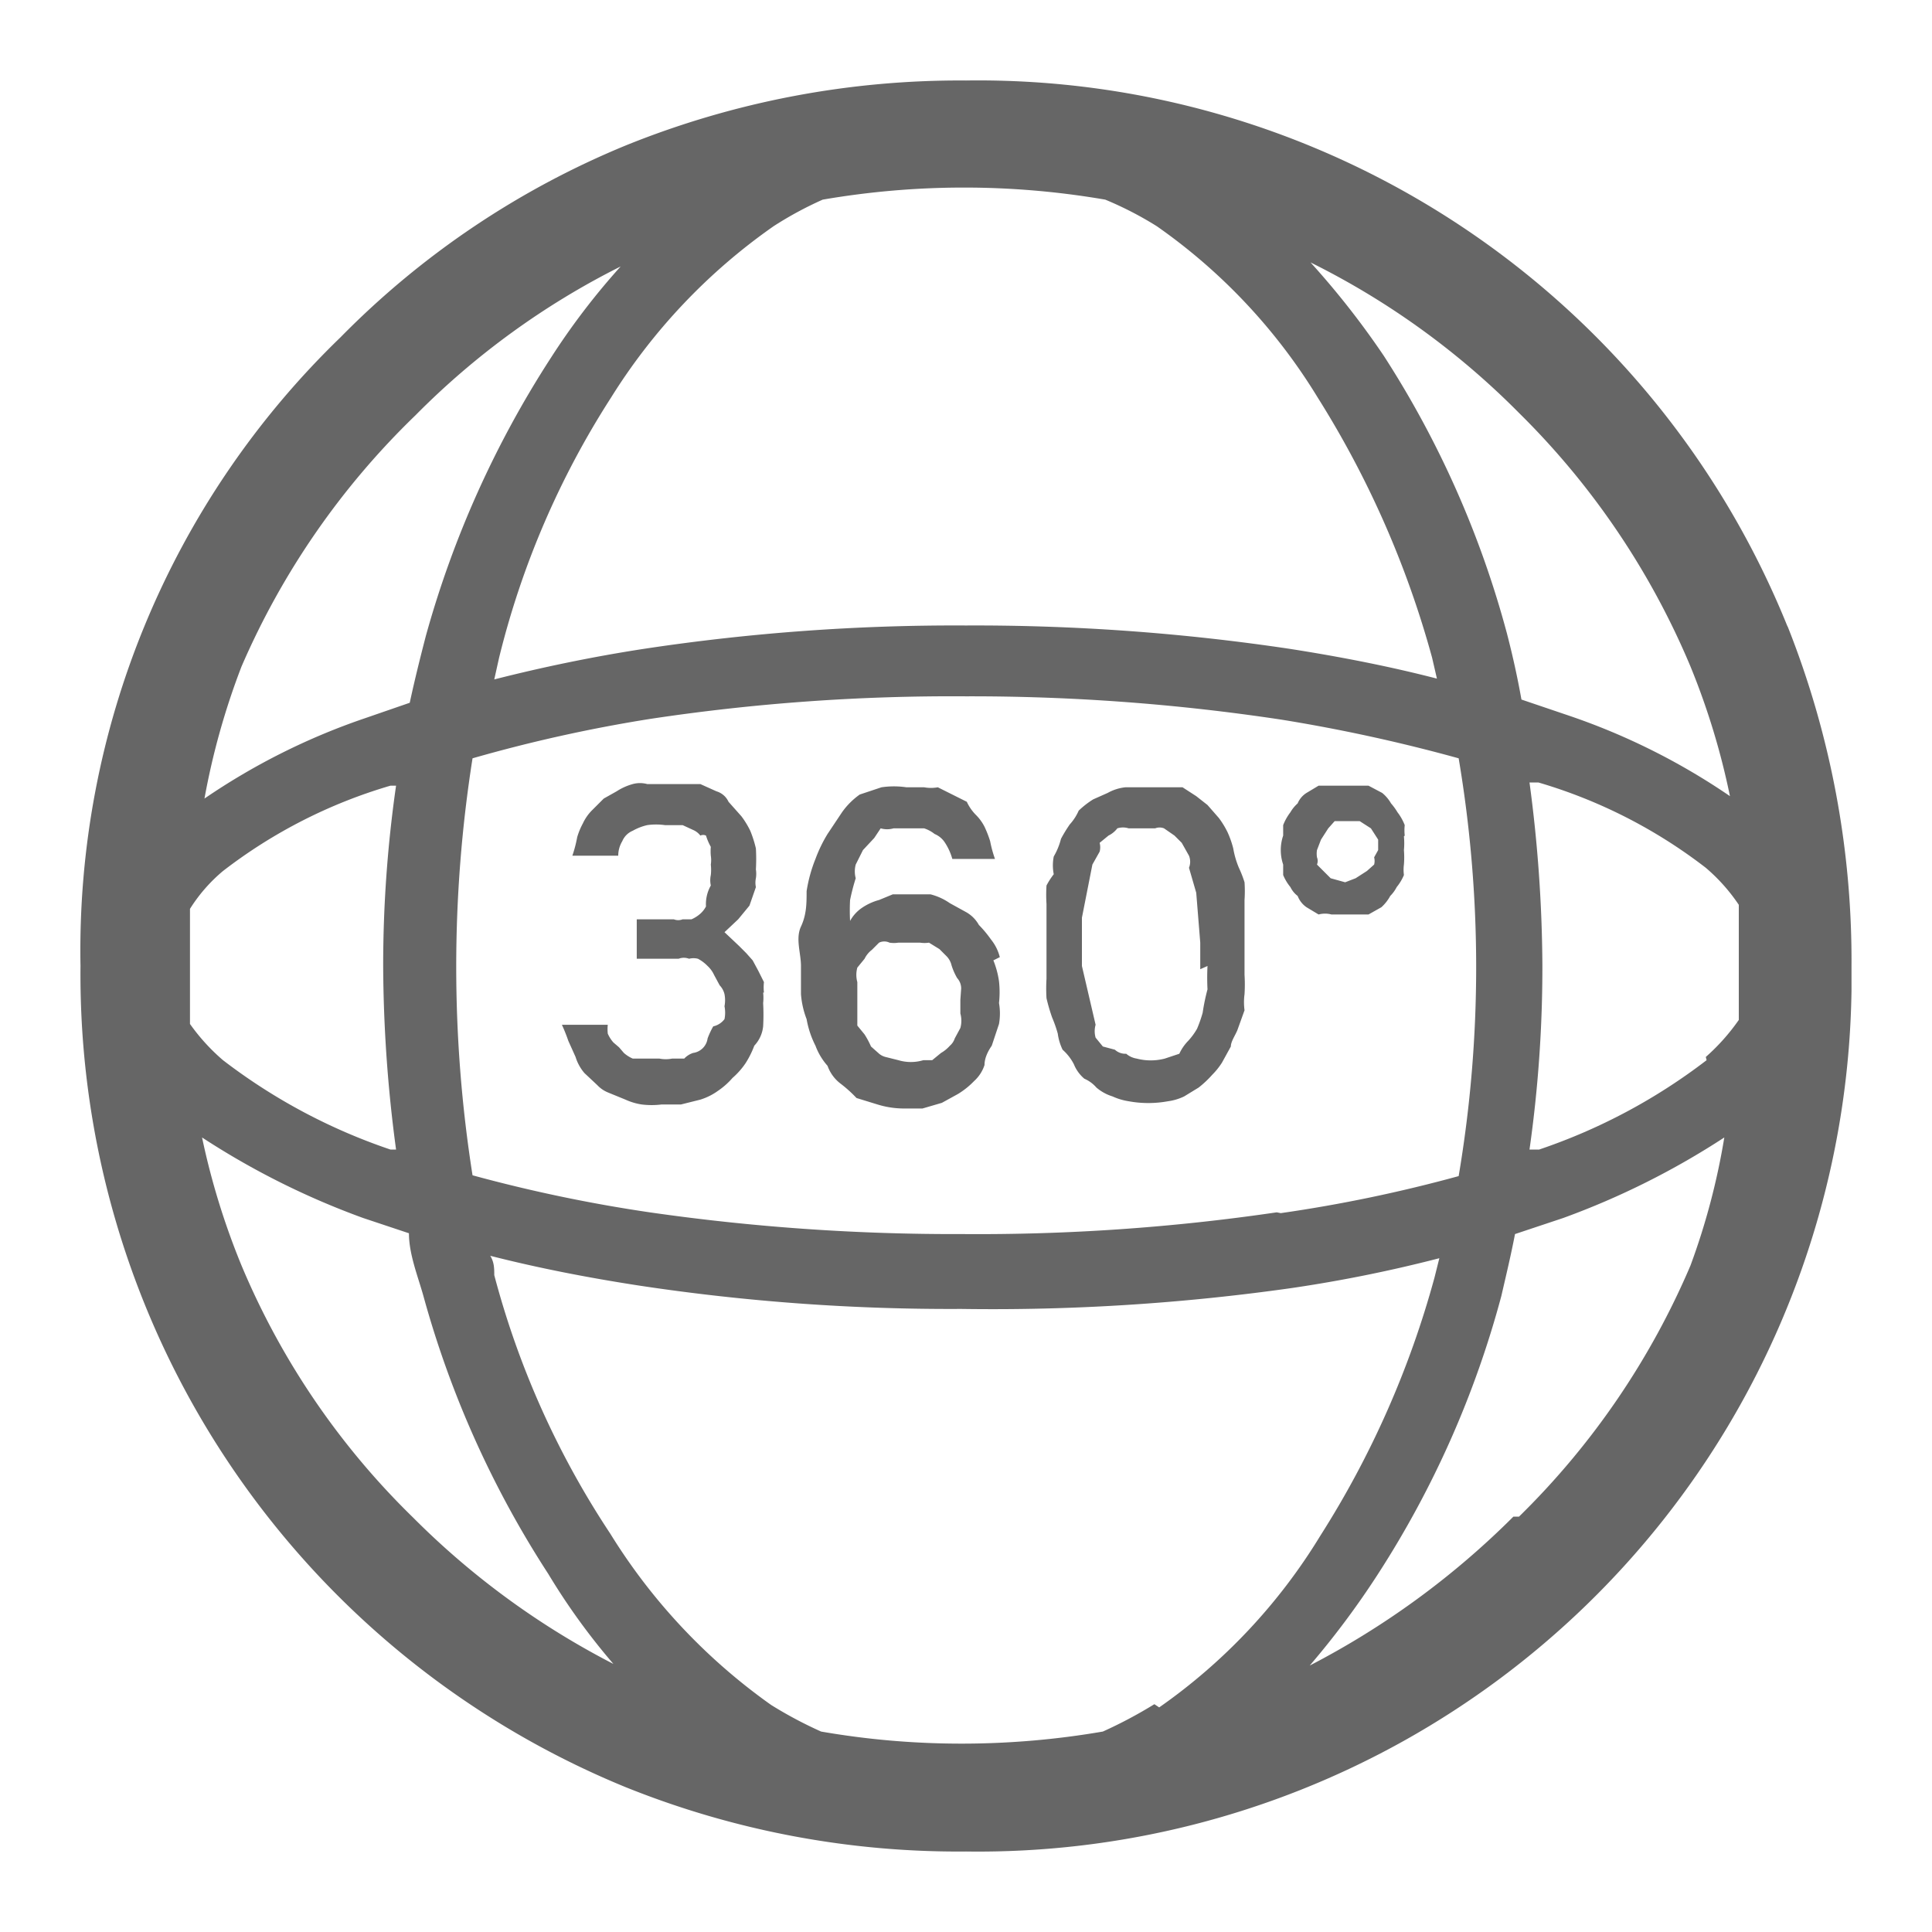 <svg id="Camada_1" data-name="Camada 1" xmlns="http://www.w3.org/2000/svg" viewBox="0 0 24 24"><path id="Caminho_169" data-name="Caminho 169" d="M15.39,10.78a1.09,1.09,0,0,1-.07-.24,1.18,1.18,0,0,0-.07-.2,1.08,1.08,0,0,0-.11-.18L15,10l-.14-.11-.17-.11-.22,0-.22,0-.27,0a.57.57,0,0,0-.22.07l-.18.08a1.1,1.1,0,0,0-.18.14.62.62,0,0,1-.11.17,1.74,1.74,0,0,0-.11.18.85.85,0,0,1-.09.22.57.57,0,0,0,0,.22A.94.94,0,0,0,13,11a1.79,1.79,0,0,0,0,.23v.93a1.94,1.94,0,0,0,0,.24,2.17,2.17,0,0,0,.07.24,1.59,1.59,0,0,1,.07.2.66.66,0,0,0,.06.2.62.62,0,0,1,.14.18.46.46,0,0,0,.13.18.42.42,0,0,1,.15.11.56.56,0,0,0,.2.11.76.76,0,0,0,.2.06,1.35,1.35,0,0,0,.49,0,.66.66,0,0,0,.2-.06l.18-.11a1.29,1.29,0,0,0,.17-.16.88.88,0,0,0,.12-.15l.11-.2c0-.06.05-.13.08-.2l.09-.25a.75.75,0,0,1,0-.2,1.94,1.94,0,0,0,0-.24v-.93a1.64,1.64,0,0,0,0-.22A1.42,1.42,0,0,0,15.39,10.78ZM15,12a2.83,2.83,0,0,0,0,.29,2.52,2.52,0,0,0-.06.29,1.59,1.59,0,0,1-.07.2.83.83,0,0,1-.11.15.57.57,0,0,0-.11.16l-.18.06a.69.69,0,0,1-.35,0,.26.26,0,0,1-.13-.06.19.19,0,0,1-.14-.05L13.7,13l-.09-.11a.29.29,0,0,1,0-.16L13.44,12V11.4l.13-.66.09-.16a.21.21,0,0,0,0-.11l.11-.09a.31.31,0,0,0,.11-.09.23.23,0,0,1,.14,0h.33a.15.15,0,0,1,.11,0l.13.09.09.09.09.16a.2.2,0,0,1,0,.15l.09.31.05.62c0,.11,0,.22,0,.33ZM22.2,7.77A10.84,10.84,0,0,0,12,1a11.06,11.06,0,0,0-4.21.8A10.65,10.65,0,0,0,4.23,4.19,10.59,10.59,0,0,0,1,12,10.91,10.91,0,0,0,7.77,22.2,11.06,11.06,0,0,0,12,23,10.85,10.85,0,0,0,23,12.31V12a11.24,11.24,0,0,0-.79-4.21Zm-1,5.4a7.19,7.19,0,0,1-2.08,1.11l-.12,0a16.07,16.07,0,0,0,.16-2.3A17.61,17.61,0,0,0,19,9.72l.11,0a6.3,6.3,0,0,1,2.08,1.06,2.25,2.25,0,0,1,.41.46q0,.35,0,.69c0,.25,0,.5,0,.74a2.59,2.59,0,0,1-.41.46Zm-6.86,8a5.62,5.62,0,0,1-.64.34,10.34,10.34,0,0,1-1.75.15,10.17,10.17,0,0,1-1.75-.15,5.18,5.18,0,0,1-.62-.33,7.32,7.32,0,0,1-2-2.13,10.79,10.79,0,0,1-1.44-3.21c0-.08,0-.16-.05-.24.59.15,1.2.27,1.85.37a25.84,25.84,0,0,0,4,.29A26.44,26.44,0,0,0,16.05,16a17.42,17.42,0,0,0,1.83-.37l-.06.24a11.69,11.69,0,0,1-1.42,3.21,7.11,7.11,0,0,1-2,2.13Zm1.52-6.11a25.52,25.52,0,0,1-3.91.27,26.54,26.54,0,0,1-3.88-.27,18.7,18.7,0,0,1-2.2-.46,16.66,16.66,0,0,1,0-5.18,18.54,18.54,0,0,1,2.21-.49A25.12,25.12,0,0,1,12,8.65a25.76,25.76,0,0,1,3.92.29,20.52,20.52,0,0,1,2.2.48,15.59,15.59,0,0,1,0,5.19,18,18,0,0,1-2.21.46ZM2.36,12.72c0-.25,0-.49,0-.75s0-.46,0-.68a2,2,0,0,1,.41-.47A6.3,6.3,0,0,1,4.85,9.76l.07,0A15.69,15.69,0,0,0,4.76,12a17.47,17.47,0,0,0,.16,2.28l-.07,0a7.19,7.19,0,0,1-2.08-1.11,2.49,2.49,0,0,1-.41-.45ZM9.61,2.81a4.47,4.47,0,0,1,.61-.33,10.34,10.34,0,0,1,3.51,0,4.31,4.31,0,0,1,.64.33,7.11,7.11,0,0,1,2,2.13,12,12,0,0,1,1.42,3.23l.06.26c-.58-.15-1.19-.27-1.83-.37A26.44,26.44,0,0,0,12,7.77a25.84,25.84,0,0,0-4,.29c-.65.1-1.27.23-1.86.38l.06-.27A10.66,10.66,0,0,1,7.59,4.94,7.32,7.32,0,0,1,9.61,2.81ZM21,8.28a9.06,9.06,0,0,1,.49,1.61,8.22,8.22,0,0,0-2-1l-.59-.2c-.05-.28-.11-.55-.18-.82a12.13,12.13,0,0,0-1.53-3.45,10.33,10.33,0,0,0-.91-1.16,9.72,9.72,0,0,1,2.59,1.87A9.67,9.67,0,0,1,21,8.28ZM5.16,5.16A9.68,9.68,0,0,1,7.71,3.31a8.8,8.8,0,0,0-.87,1.14A12.46,12.46,0,0,0,5.29,7.9c-.07.27-.14.55-.2.83l-.55.19a8.22,8.22,0,0,0-2,1A9.06,9.06,0,0,1,3,8.28,9.67,9.67,0,0,1,5.16,5.16ZM3,15.72a9.11,9.11,0,0,1-.49-1.59,9.72,9.72,0,0,0,2,1l.57.19c0,.26.11.53.18.78a12.33,12.33,0,0,0,1.55,3.45,8.19,8.19,0,0,0,.81,1.12,9.91,9.91,0,0,1-2.49-1.82A9.49,9.49,0,0,1,3,15.72Zm15.8,3.12a10.23,10.23,0,0,1-2.53,1.85,10.54,10.54,0,0,0,.85-1.14,12.13,12.13,0,0,0,1.53-3.45c.06-.26.12-.51.17-.77l.6-.2a9.76,9.76,0,0,0,2-1A8.59,8.59,0,0,1,21,15.72a9.67,9.67,0,0,1-2.13,3.12Zm-1.35-8.46a.61.61,0,0,1,0-.13.65.65,0,0,0-.09-.16.76.76,0,0,0-.08-.11.47.47,0,0,0-.11-.13L17,9.76l-.13,0-.18,0-.18,0-.13,0-.15.09a.28.28,0,0,0-.11.13.44.44,0,0,0-.09.11.65.65,0,0,0-.09.16s0,.09,0,.13a.56.56,0,0,0,0,.36s0,.08,0,.13a.6.6,0,0,0,.09.15.31.31,0,0,0,.09.11.3.3,0,0,0,.11.14l.15.09a.31.31,0,0,1,.16,0l.15,0,.18,0,.13,0,.16-.09a.53.53,0,0,0,.11-.14.44.44,0,0,0,.08-.11.6.6,0,0,0,.09-.15.5.5,0,0,1,0-.13,1.1,1.1,0,0,0,0-.18.88.88,0,0,0,0-.17Zm-.38.27a.18.18,0,0,1,0,.09l-.09.08-.14.09-.13.05-.18-.05-.09-.09-.08-.08a.12.12,0,0,0,0-.09.29.29,0,0,1,0-.09l.05-.13.09-.14.08-.09.18,0,.13,0,.14.09.09.14,0,.13Zm-4.65,1.24a.57.57,0,0,0-.11-.22,1.43,1.43,0,0,0-.15-.18.41.41,0,0,0-.16-.16l-.2-.11a.74.74,0,0,0-.24-.11l-.25,0-.22,0-.17.07a.7.7,0,0,0-.23.11.47.47,0,0,0-.13.15,2.46,2.46,0,0,1,0-.26,2.68,2.68,0,0,1,.07-.27.33.33,0,0,1,0-.17l.09-.18.14-.15.08-.12a.29.29,0,0,0,.16,0l.15,0,.23,0a.42.42,0,0,1,.13.07.28.28,0,0,1,.13.11.72.72,0,0,1,.09.2h.53a1.5,1.5,0,0,1-.06-.22,1.34,1.34,0,0,0-.07-.18.58.58,0,0,0-.11-.15.57.57,0,0,1-.11-.16l-.18-.09-.18-.09a.47.47,0,0,1-.17,0l-.22,0a1.06,1.06,0,0,0-.31,0l-.27.09a.92.92,0,0,0-.22.22l-.18.27a1.77,1.77,0,0,0-.15.31,1.82,1.82,0,0,0-.11.4c0,.15,0,.29-.07.44s0,.33,0,.49,0,.24,0,.35a1.08,1.08,0,0,0,.07.31,1.17,1.17,0,0,0,.11.33.79.79,0,0,0,.15.25.48.48,0,0,0,.16.22,1.62,1.62,0,0,1,.2.18l.26.08a1.12,1.12,0,0,0,.31.05l.25,0,.24-.07.2-.11a1,1,0,0,0,.2-.16.46.46,0,0,0,.13-.2q0-.11.09-.24l.09-.27a.75.75,0,0,0,0-.26,1.23,1.23,0,0,0,0-.27,1.11,1.11,0,0,0-.07-.26Zm-.49.53v.17a.34.34,0,0,1,0,.18l-.07.13a.2.2,0,0,1-.06.09.44.44,0,0,1-.11.09l-.11.09-.11,0a.54.54,0,0,1-.31,0L11,13.13a.2.2,0,0,1-.09-.05L10.82,13a1.09,1.09,0,0,0-.08-.15l-.09-.11V12.2a.34.34,0,0,1,0-.18l.09-.11a.31.31,0,0,1,.09-.11l.09-.09a.15.15,0,0,1,.13,0,.35.35,0,0,0,.11,0l.11,0,.16,0a.35.35,0,0,0,.11,0l.13.08.09.09a.24.24,0,0,1,.06.11.77.77,0,0,0,.07.16.19.19,0,0,1,.05.13Zm-2.45-.09a.59.59,0,0,1,0,.13,2.64,2.64,0,0,1,0,.29.41.41,0,0,1-.11.24,1.13,1.13,0,0,1-.11.22.93.93,0,0,1-.16.18.93.93,0,0,1-.18.16.76.76,0,0,1-.22.11l-.24.06-.24,0a1,1,0,0,1-.25,0,.76.76,0,0,1-.2-.06l-.22-.09a.38.38,0,0,1-.13-.09l-.16-.15a.56.56,0,0,1-.11-.2l-.09-.2a2.07,2.07,0,0,0-.08-.2h.57a.52.52,0,0,0,0,.11.41.41,0,0,0,.07.11l.07.06.06.07a.41.41,0,0,0,.11.07l.11,0,.22,0a.41.41,0,0,0,.16,0l.15,0a.26.26,0,0,1,.11-.07.21.21,0,0,0,.18-.18,1,1,0,0,1,.07-.15A.24.24,0,0,0,9,12.66a.41.41,0,0,0,0-.16.4.4,0,0,0,0-.15.24.24,0,0,0-.06-.11l-.07-.13A.35.35,0,0,0,8.79,12a.47.47,0,0,0-.12-.09.22.22,0,0,0-.11,0,.18.18,0,0,0-.13,0H7.91v-.49h.46a.15.15,0,0,0,.11,0l.11,0a.41.41,0,0,0,.11-.07.31.31,0,0,0,.07-.09A.47.47,0,0,1,8.83,11a.31.31,0,0,1,0-.13.59.59,0,0,0,0-.13.36.36,0,0,0,0-.11.61.61,0,0,1,0-.11.73.73,0,0,1-.06-.14.08.08,0,0,0-.07,0,.22.22,0,0,0-.09-.07l-.13-.06H8.26a.78.78,0,0,0-.22,0,.67.67,0,0,0-.18.07.24.24,0,0,0-.13.13.35.35,0,0,0-.05.18H7.11a1.58,1.58,0,0,0,.06-.23.87.87,0,0,1,.07-.17.57.57,0,0,1,.11-.16l.15-.15.16-.09a.72.72,0,0,1,.2-.09.34.34,0,0,1,.18,0h.22l.22,0,.22,0,.2.09a.24.24,0,0,1,.15.13l.16.18a1.08,1.08,0,0,1,.11.18,1.42,1.42,0,0,1,.07.22,2.28,2.28,0,0,1,0,.26.36.36,0,0,1,0,.11.26.26,0,0,0,0,.11l-.08.23-.14.17L9,11.58l.18.17.09.09.08.09.07.13.07.14a.59.59,0,0,0,0,.13Z" fill="rgb(102, 102, 102)"/></svg>